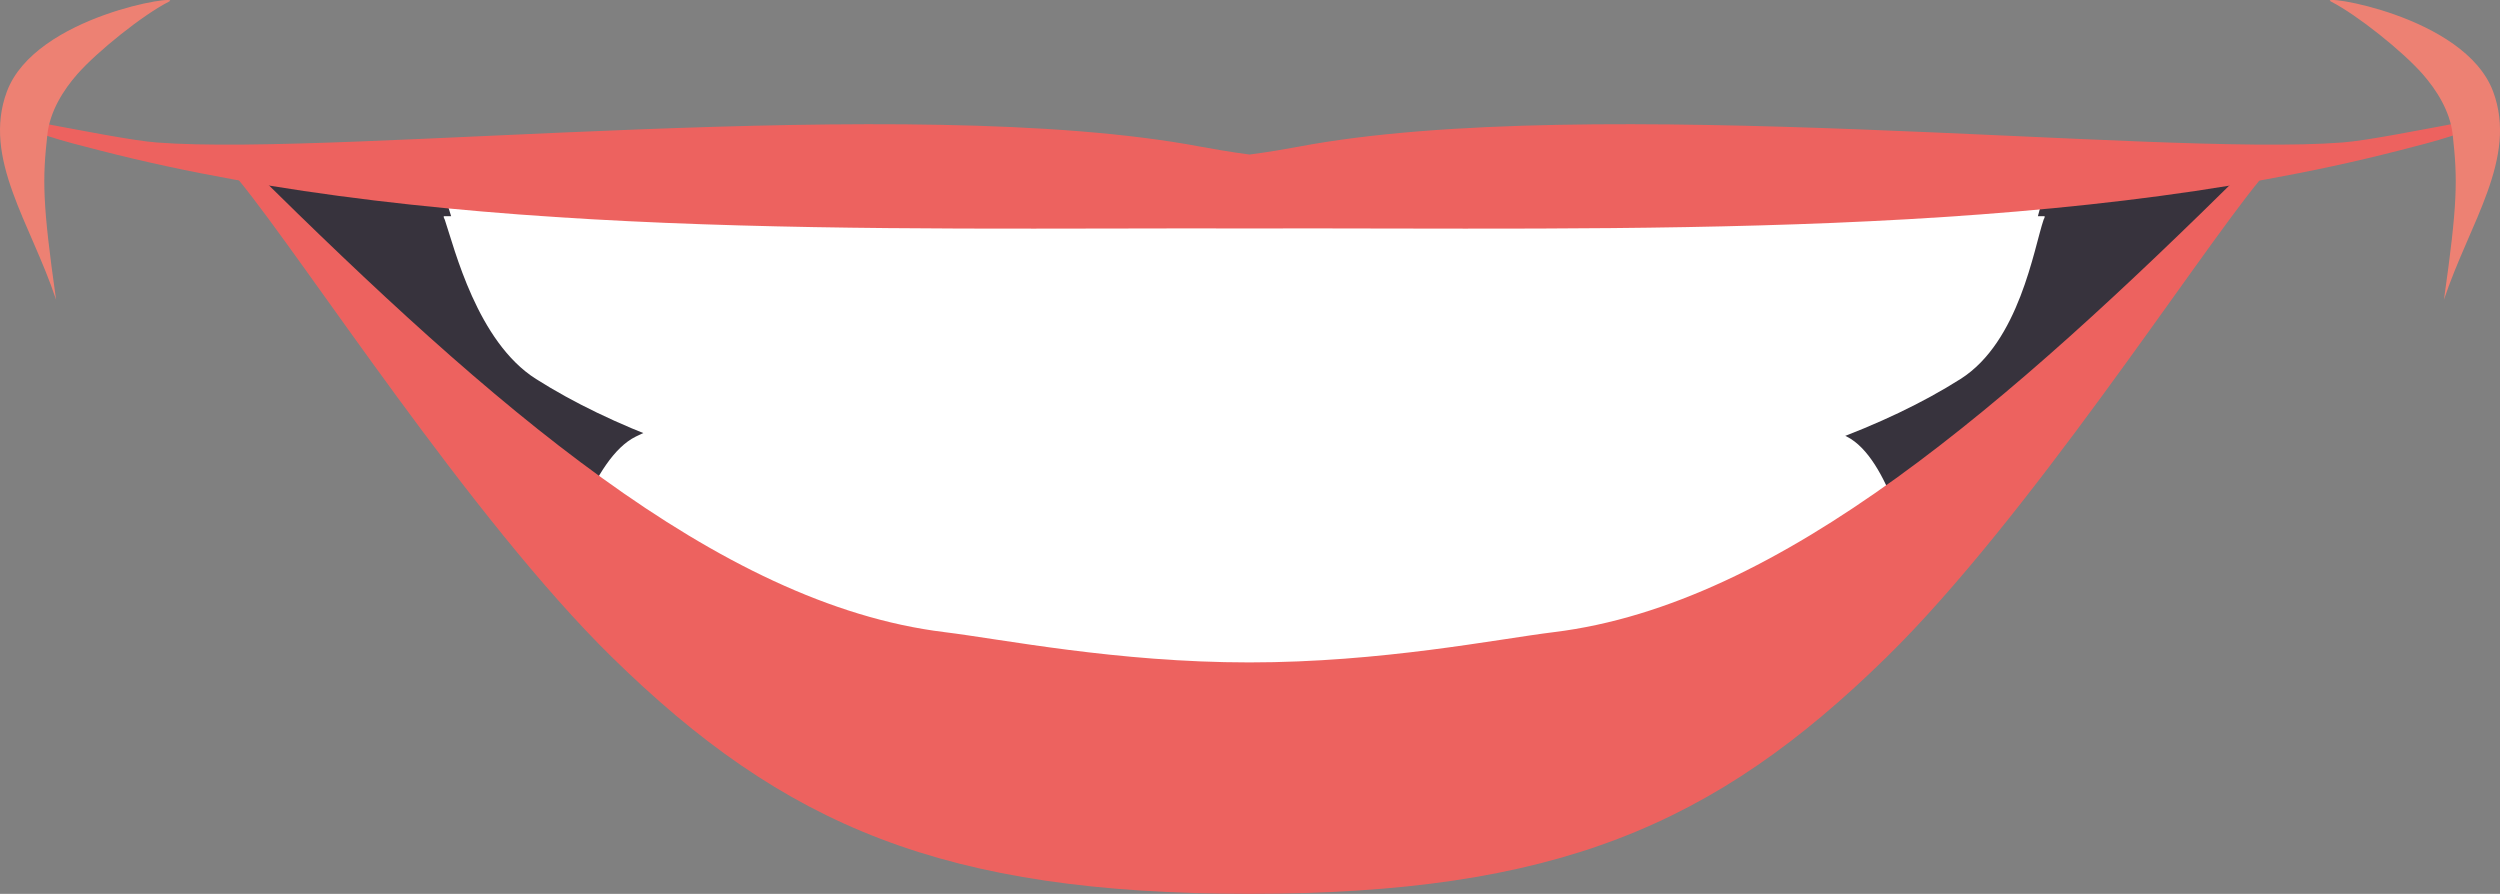 <?xml version="1.0" encoding="utf-8"?>
<!-- Generator: Adobe Illustrator 23.0.6, SVG Export Plug-In . SVG Version: 6.00 Build 0)  -->
<svg version="1.1" id="Capa_1" xmlns="http://www.w3.org/2000/svg" xmlns:xlink="http://www.w3.org/1999/xlink" x="0px" y="0px"
	 viewBox="0 0 738.13 263.91" enable-background="new 0 0 738.13 263.91" xml:space="preserve">
<rect x="0" y="0" width="738.13" height="263.91" fill="#808080" stroke="none"/>
<g>
	<path fill="#37333D" d="M129.44,51.03l-53.62,2.36c32.19,33.9,102.13,129.11,102.13,129.11s173.06,32.24,279.83,36.51
		c106.77,4.25,204.25-169.03,204.25-169.03C518.45,92.04,129.44,51.03,129.44,51.03z"/>
	<g>
		<path fill-rule="evenodd" clip-rule="evenodd" fill="#FFFFFF" d="M566.31,169.63c0.05,0.11,0.09,0.19,0.09,0.19L372.28,231.8
			l-207.73-61.98c0,0,0.03-0.08,0.08-0.19h-0.08c0,0,0.1-0.17,0.29-0.45c2.45-5.29,9.86-33.89,22.9-40.29
			c35.73-17.56,102.55-5.04,177.73-3.37c75.18-1.67,144.08-14.78,179.78,3.37c12.74,6.47,18.41,35,20.85,40.29
			c0.19,0.28,0.29,0.45,0.29,0.45H566.31z"/>
		<path fill-rule="evenodd" clip-rule="evenodd" fill="#FFFFFF" d="M603.72,57.15h-0.1c0.06-0.18,0.1-0.29,0.1-0.29l-236.37,0.15
			l-236.37-0.15c0,0,0.04,0.12,0.1,0.29h-0.1c0,0,0.12,0.27,0.34,0.72c0.5,1.48,1.12,3.53,1.88,5.97l-2.22,0c0,0,0.04,0.12,0.1,0.3
			h-0.1c0,0,0.12,0.26,0.34,0.72c2.88,8.5,9.59,36.05,26.94,47.04c44.45,28.15,120.64,44.59,209.09,41.92
			c88.45,2.66,167.06-13.77,211.5-41.92c17.35-10.99,21.65-38.54,24.53-47.04c0.22-0.45,0.34-0.72,0.34-0.72h-0.1
			c0.06-0.18,0.1-0.3,0.1-0.3l-2.03,0c0.65-2.44,1.19-4.49,1.69-5.97C603.59,57.42,603.72,57.15,603.72,57.15z"/>
	</g>
	<g>
		<path fill="#ED625F" d="M662.95,50.12c-69.74,68.93-137.01,128.27-204.09,136.51c-17.04,2.09-50.86,8.95-90.03,8.95
			c-39.17,0-73-6.87-90.03-8.95c-67.01-8.23-134.2-67.47-203.9-136.32c0.01,0.15-5.01,2.01-4.38,2.9
			c19.23,23.45,68.43,99.91,110.16,140.82c50.87,49.9,97.98,69.87,188.16,69.87c90.18,0,137.28-19.97,188.17-69.87
			c41.71-40.91,90.91-117.38,110.15-140.82C667.81,52.27,662.94,50.27,662.95,50.12z"/>
		<path fill="#ED625F" d="M691.58,42.07c-55.47,4.3-222.13-15.05-308.3,1.26c-2.46,0.47-8.83,1.59-14.34,2.3
			c-5.52-0.71-11.89-1.84-14.34-2.3c-86.18-16.31-252.85,3.04-308.32-1.26c-6.92-0.54-20.7-3.21-44.26-7.69
			c5.85,4.69,17.24,7.41,27.45,10.04C132.65,70.98,258.73,67.2,368.42,67.45h1.01c109.69-0.25,235.77,3.53,338.96-23.03
			c10.2-2.63,21.59-5.34,27.45-10.04C712.27,38.86,698.5,41.54,691.58,42.07z"/>
	</g>
	<g>
		<path fill="#ED8173" d="M22.88,21.83C28.75,15.18,42.16,4.41,49.9,0.47c4.66-2.38-39.46,4-47.87,26.57
			C-5.31,46.78,9.06,65.89,16.56,88.5c-4.03-28.41-4.07-35.43-2.56-48.86C14.77,32.77,18.77,26.5,22.88,21.83z"/>
		<path fill="#ED8173" d="M715.25,21.83c-5.86-6.66-19.28-17.42-27.02-21.37c-4.65-2.38,39.46,4,47.87,26.57
			c7.35,19.74-7.03,38.86-14.52,61.47c4.03-28.41,4.08-35.43,2.57-48.86C723.37,32.77,719.36,26.5,715.25,21.83z"/>
	</g>
</g>
</svg>
